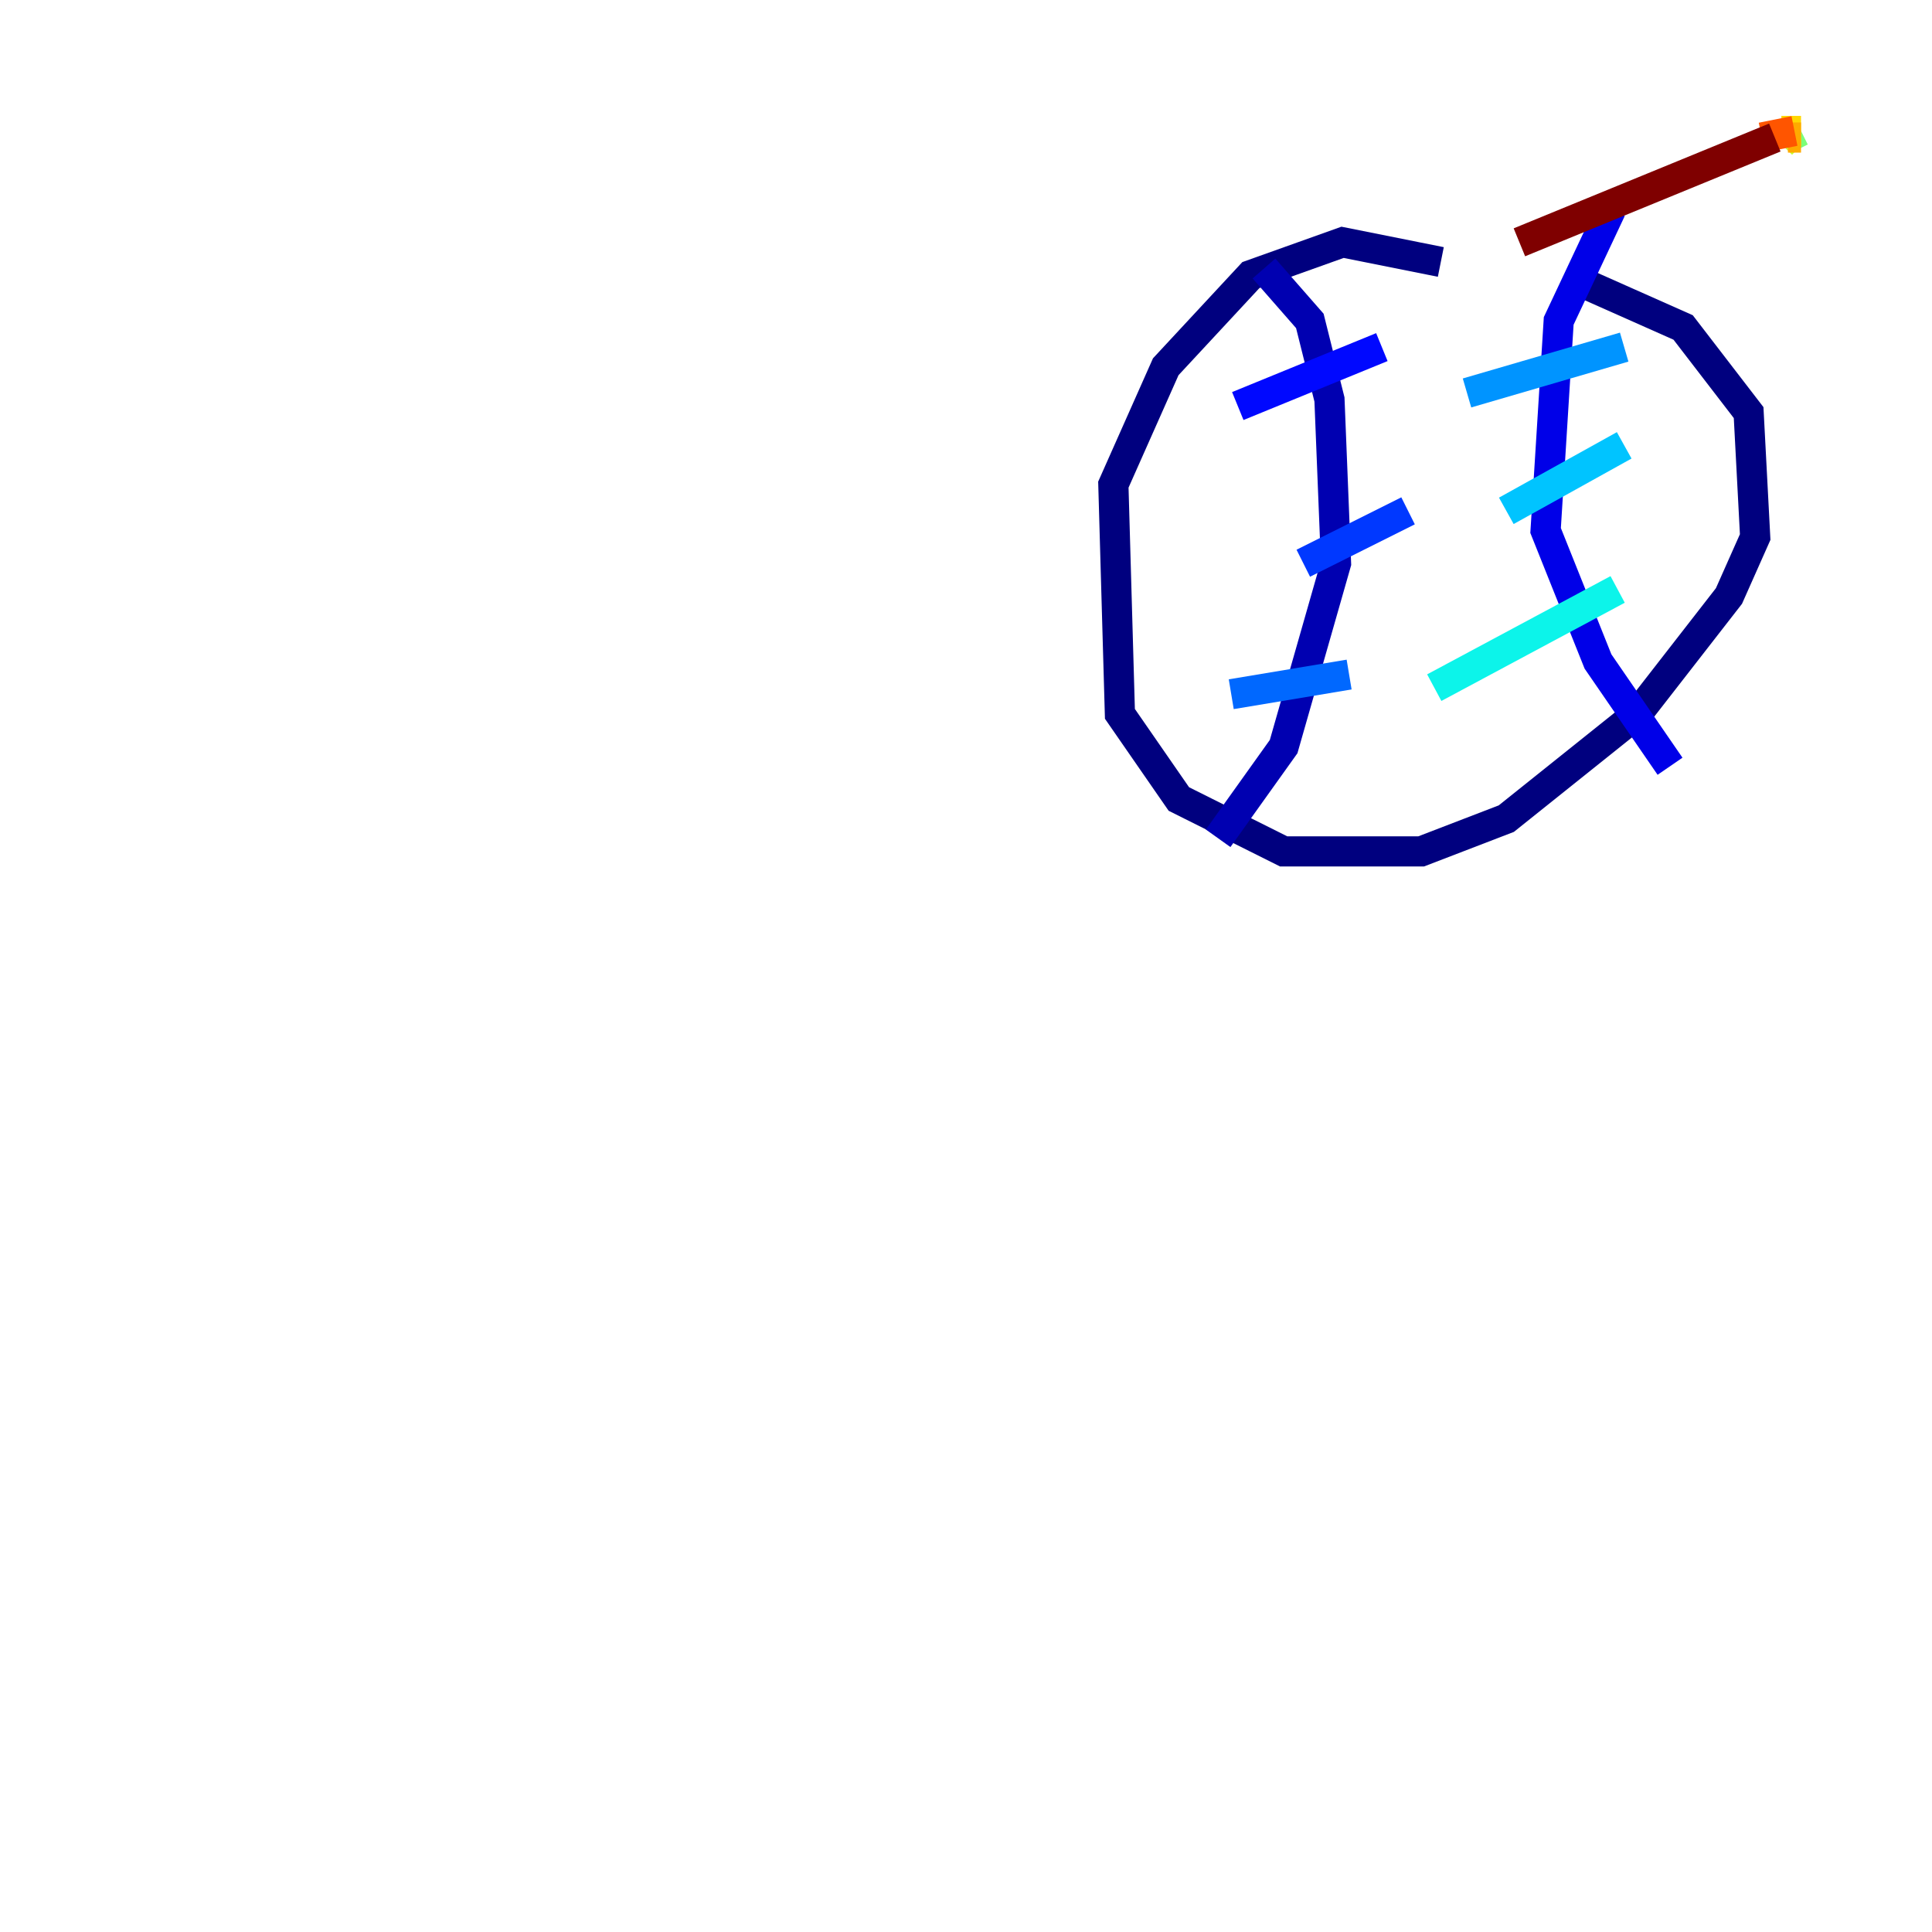 <?xml version="1.0" encoding="utf-8" ?>
<svg baseProfile="tiny" height="128" version="1.2" viewBox="0,0,128,128" width="128" xmlns="http://www.w3.org/2000/svg" xmlns:ev="http://www.w3.org/2001/xml-events" xmlns:xlink="http://www.w3.org/1999/xlink"><defs /><polyline fill="none" points="95.458,17.356 88.949,16.054 82.875,18.224 77.234,24.298 73.763,32.108 74.197,47.295 78.102,52.936 85.044,56.407 94.156,56.407 99.797,54.237 108.475,47.295 114.549,39.485 116.285,35.58 115.851,27.336 111.512,21.695 103.702,18.224" stroke="#00007f" stroke-width="2" /><polyline fill="none" points="83.742,17.79 86.78,21.261 88.081,26.468 88.515,37.315 85.044,49.464 80.705,55.539" stroke="#0000b1" stroke-width="2" /><polyline fill="none" points="106.739,13.885 103.268,21.261 102.4,35.146 105.871,43.824 110.644,50.766" stroke="#0000e8" stroke-width="2" /><polyline fill="none" points="82.007,26.902 91.552,22.997" stroke="#0008ff" stroke-width="2" /><polyline fill="none" points="86.346,37.315 93.288,33.844" stroke="#0038ff" stroke-width="2" /><polyline fill="none" points="81.573,45.993 89.383,44.691" stroke="#0068ff" stroke-width="2" /><polyline fill="none" points="97.193,26.034 107.607,22.997" stroke="#0094ff" stroke-width="2" /><polyline fill="none" points="99.797,33.844 107.607,29.505" stroke="#00c4ff" stroke-width="2" /><polyline fill="none" points="95.024,45.559 107.173,39.051" stroke="#0cf4ea" stroke-width="2" /><polyline fill="none" points="79.837,26.902 79.837,26.902" stroke="#2fffc7" stroke-width="2" /><polyline fill="none" points="8.678,51.2 8.678,51.2" stroke="#56ffa0" stroke-width="2" /><polyline fill="none" points="119.322,8.678 118.454,9.112" stroke="#7cff79" stroke-width="2" /><polyline fill="none" points="118.888,9.112 118.888,9.112" stroke="#a0ff56" stroke-width="2" /><polyline fill="none" points="118.02,9.546 118.454,9.112" stroke="#c7ff2f" stroke-width="2" /><polyline fill="none" points="118.454,9.112 118.454,9.112" stroke="#eaff0c" stroke-width="2" /><polyline fill="none" points="118.02,8.678 119.322,8.678" stroke="#ffd700" stroke-width="2" /><polyline fill="none" points="119.322,9.112 118.454,9.112" stroke="#ffaa00" stroke-width="2" /><polyline fill="none" points="118.454,9.112 118.454,9.112" stroke="#ff8100" stroke-width="2" /><polyline fill="none" points="116.719,9.112 118.888,8.678" stroke="#ff5500" stroke-width="2" /><polyline fill="none" points="118.888,8.678 118.888,8.678" stroke="#ff2800" stroke-width="2" /><polyline fill="none" points="118.02,9.112 118.02,9.112" stroke="#e80000" stroke-width="2" /><polyline fill="none" points="118.454,9.112 118.454,9.112" stroke="#b10000" stroke-width="2" /><polyline fill="none" points="117.586,9.112 100.664,16.054" stroke="#7f0000" stroke-width="2" /></svg>